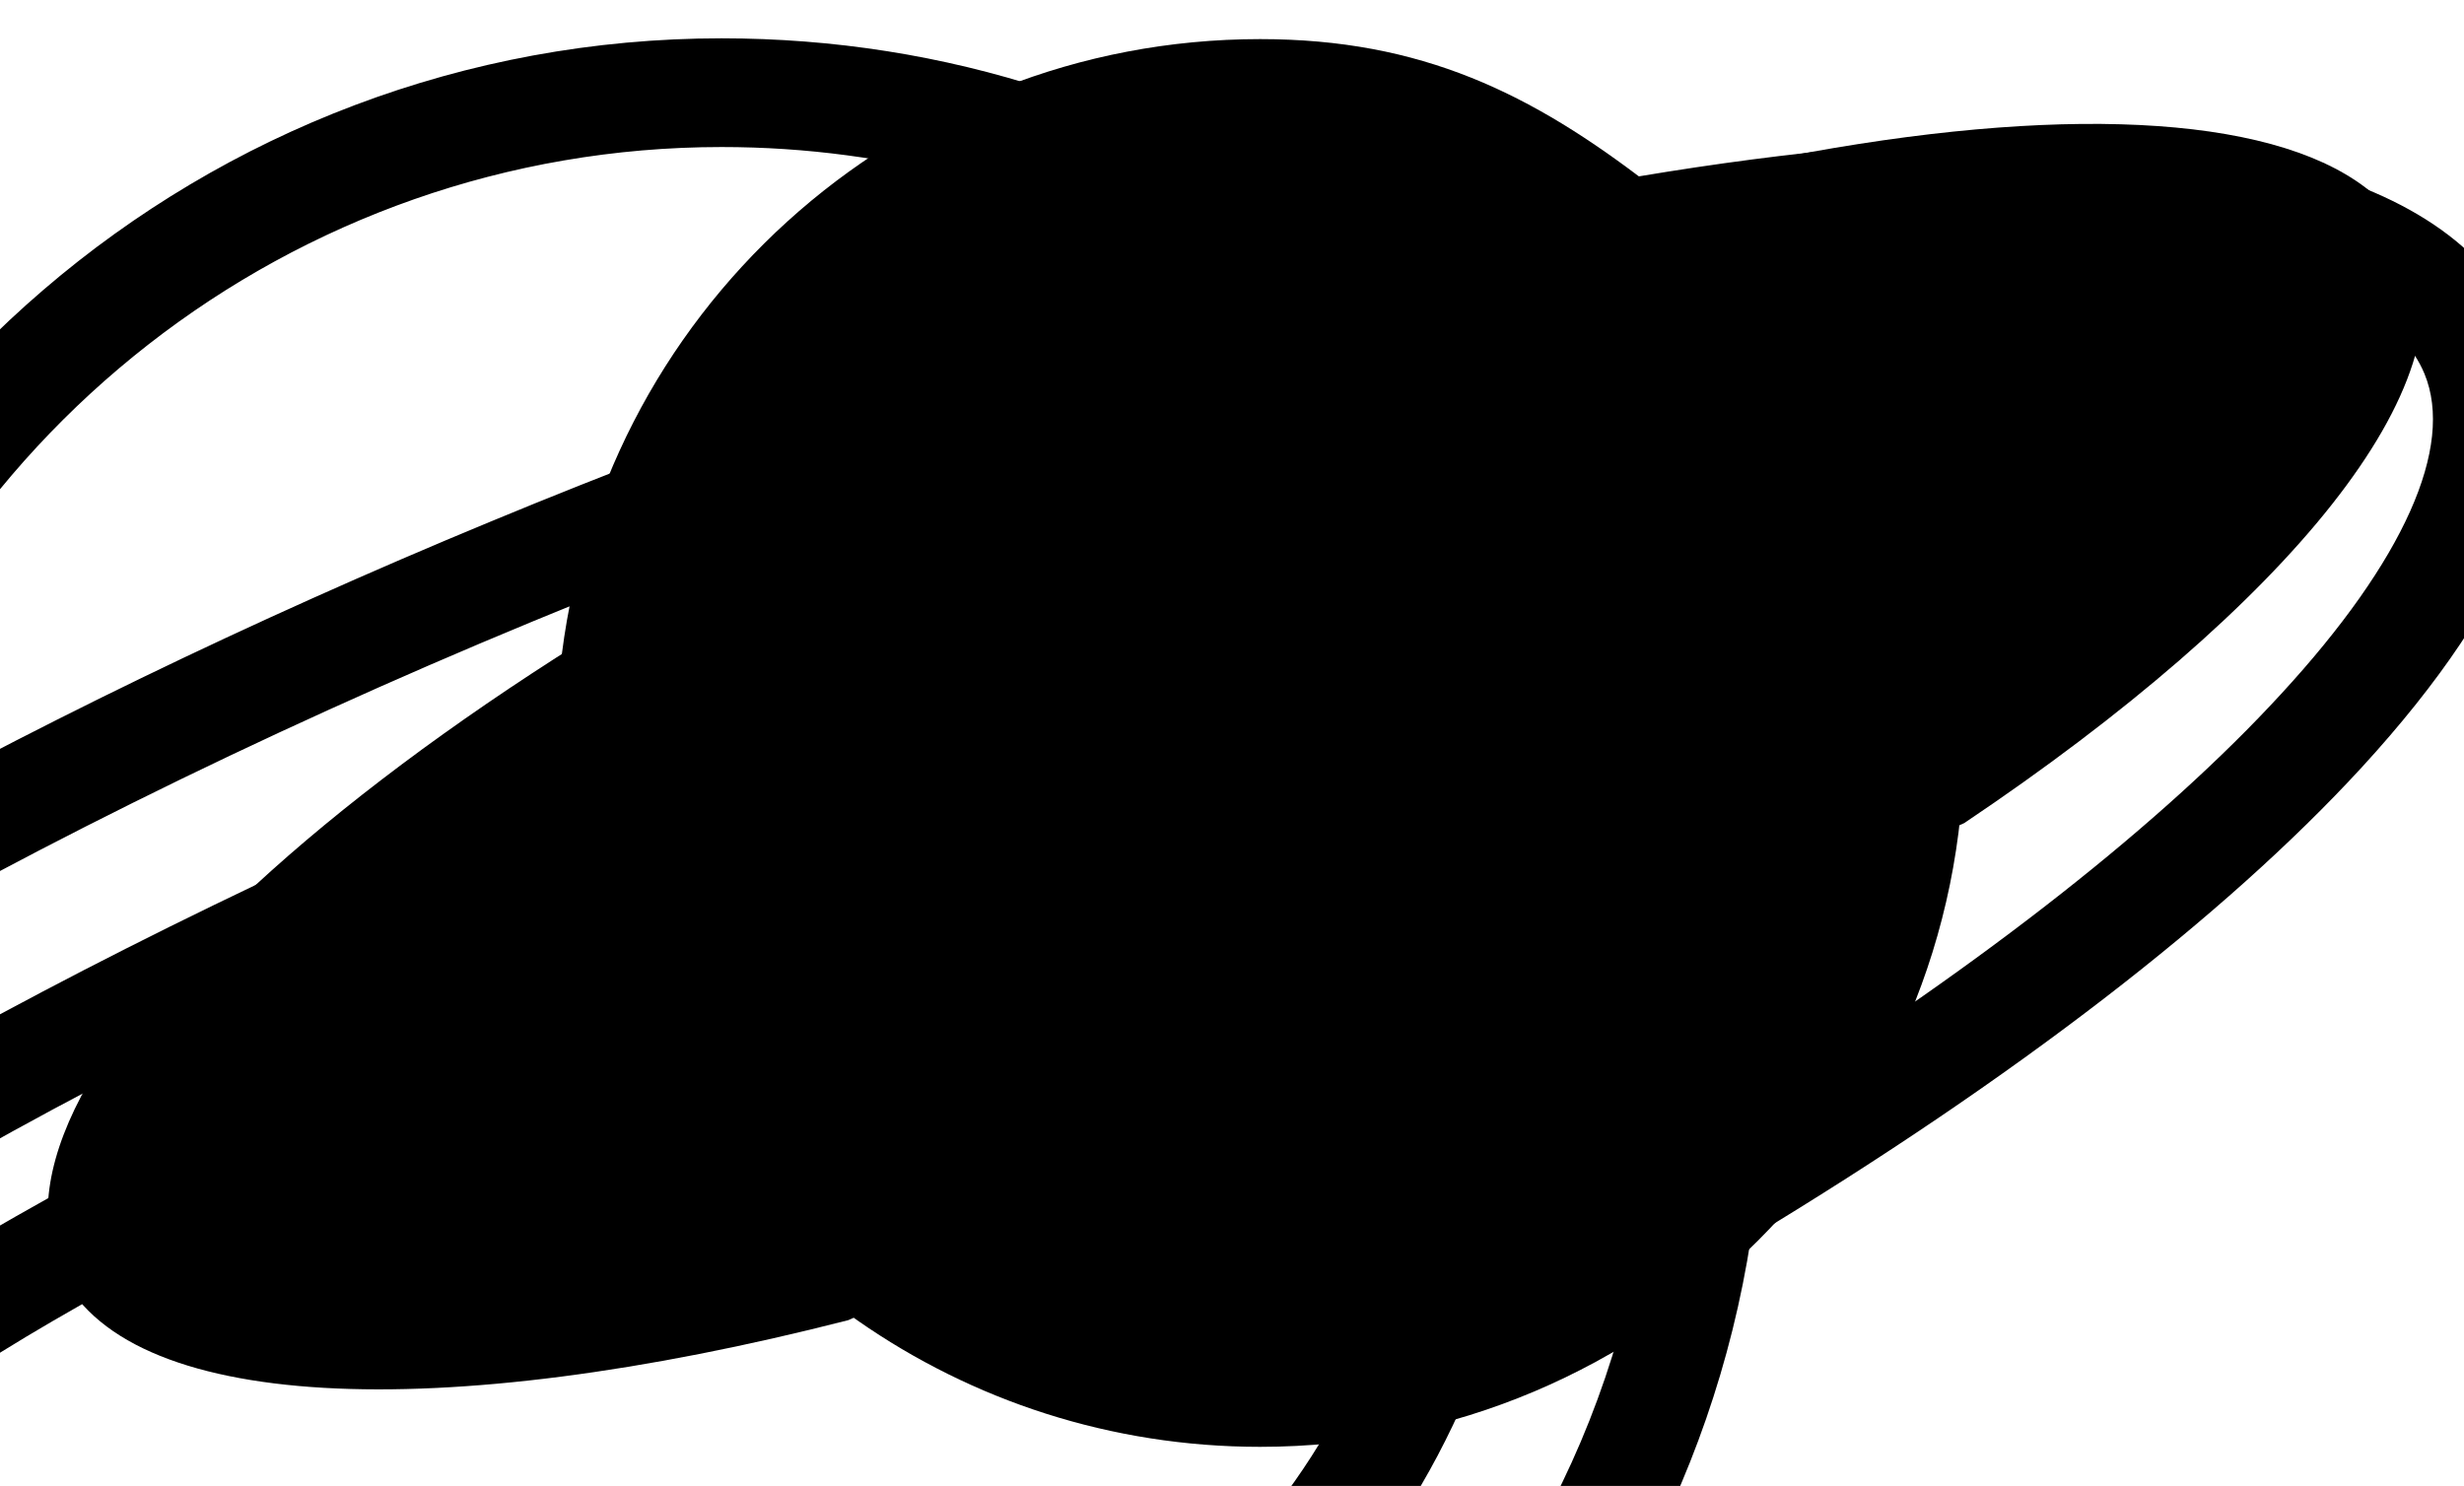 <?xml version="1.0" encoding="utf-8"?>
<!-- Generator: Adobe Illustrator 24.0.0, SVG Export Plug-In . SVG Version: 6.00 Build 0)  -->
<svg version="1.1" xmlns="http://www.w3.org/2000/svg" xmlns:xlink="http://www.w3.org/1999/xlink" x="0px" y="0px"
	 viewBox="0 0 63 38" style="enable-background:new 0 0 63 38;" xml:space="preserve">
<g id="Layer_1" class="st0">
	<g class="st1">
		<path d="M64.56,8.5c-1.72-4.15-8.07-5.73-18.37-4.59c-3.7,0.41-7.74,1.16-12,2.21C29.6,2.75,24.18,0.98,18.45,0.98
			c-13.15,0-24.34,9.65-26.31,22.56c-3.76,2.27-7.15,4.6-10.05,6.92c-8.09,6.47-11.46,12.08-9.74,16.23
			c1.25,3.02,4.92,4.68,10.91,4.92c0.49,0.02,0.99,0.03,1.51,0.03c4.93,0,11.08-0.88,17.94-2.57c4.47,3.28,9.95,5.15,15.75,5.15
			c13.3,0,24.35-9.81,26.31-22.57c6.72-4.06,12.11-8.21,15.61-12.02C64.4,15.25,65.81,11.51,64.56,8.5z M18.45,3.76
			c4.33,0,8.47,1.14,12.13,3.31c-5.78,1.61-11.89,3.72-18.04,6.27C6.4,15.88,0.59,18.7-4.64,21.66C-1.98,11.27,7.48,3.76,18.45,3.76
			z M18.45,51.43c-5.35,0-10.4-1.78-14.47-4.88c-0.07-0.07-0.15-0.13-0.23-0.18c-1.66-1.3-3.16-2.83-4.43-4.55
			c-0.04-0.05-0.07-0.11-0.11-0.15c-1.02-1.39-1.89-2.91-2.6-4.54c0.4-0.46,1.77-1.73,6.28-4.22c4-2.21,9.28-4.69,14.87-7.01
			c5.59-2.31,11.08-4.29,15.47-5.56c4.96-1.44,6.82-1.5,7.42-1.46c0.65,1.66,1.11,3.38,1.38,5.15c0,0.02,0,0.03,0.01,0.05
			c0.17,1.16,0.26,2.33,0.26,3.52C42.29,40.74,31.6,51.43,18.45,51.43z M58.33,17.74c-3.02,3.29-7.58,6.87-13.26,10.45
			c0-0.2,0.01-0.4,0.01-0.6c0-1.03-0.06-2.06-0.18-3.07c7.6-5.01,10.85-9,9.66-11.88c-0.73-1.77-2.83-2.63-6.42-2.64c0,0,0,0,0,0
			c-0.77,0-1.39,0.62-1.39,1.39c0,0.77,0.62,1.39,1.39,1.4c2.74,0.01,3.71,0.58,3.85,0.92c0.13,0.31-0.09,1.29-1.72,3.02
			c-1.33,1.41-3.34,3.05-5.88,4.79c-0.33-1.39-0.76-2.75-1.31-4.09c0-0.01-0.01-0.02-0.01-0.03c0-0.01-0.01-0.02-0.01-0.03
			c-0.02-0.05-0.04-0.1-0.06-0.15c-0.13-0.31-0.37-0.55-0.65-0.7c-1.24-0.79-3.83-0.52-8.63,0.78c-4.69,1.28-10.73,3.41-17.01,6.01
			S4.62,28.7,0.4,31.11c-5.49,3.14-7.26,4.95-6.55,6.67c0.01,0.02,0.02,0.04,0.03,0.06c0.01,0.04,0.02,0.07,0.04,0.11
			c0.54,1.29,1.18,2.51,1.9,3.67c-8.15,1.52-10.67,0.41-10.9-0.14c-0.12-0.28,0.06-1.18,1.48-2.76c1.43-1.59,3.79-3.5,6.81-5.52
			c0.64-0.43,0.81-1.29,0.39-1.93c-0.43-0.64-1.29-0.81-1.93-0.39c-7.46,4.98-10.51,8.79-9.32,11.66c0.73,1.76,2.93,2.64,6.56,2.64
			c2.31,0,5.2-0.36,8.66-1.07c0.76,0.97,1.59,1.87,2.47,2.72c-6.5,1.48-12.23,2.17-16.68,1.99c-4.67-0.19-7.67-1.32-8.45-3.2
			c-1.14-2.76,2.19-7.62,8.91-12.99c2.94-2.35,6.4-4.72,10.26-7.02c0.04-0.02,0.08-0.04,0.11-0.07c5.74-3.43,12.35-6.72,19.41-9.64
			C39.27,5.28,59.7,4.03,61.99,9.56C62.76,11.43,61.46,14.34,58.33,17.74z"/>
		<path d="M41.97,10.58c-0.96,0.16-1.98,0.35-3.03,0.57c-0.75,0.16-1.23,0.9-1.08,1.65c0.14,0.66,0.72,1.11,1.36,1.11
			c0.09,0,0.19-0.01,0.29-0.03c1.01-0.21,1.99-0.4,2.91-0.55c0.76-0.12,1.27-0.84,1.15-1.6C43.44,10.97,42.73,10.45,41.97,10.58z"/>
		<path d="M32.92,12.63c-5.61,1.55-11.86,3.73-18.06,6.3c-6.49,2.69-12.67,5.69-17.88,8.69c-0.67,0.38-0.9,1.23-0.51,1.9
			c0.26,0.45,0.73,0.7,1.21,0.7c0.24,0,0.47-0.06,0.69-0.19c5.11-2.94,11.18-5.89,17.56-8.53c6.1-2.53,12.23-4.67,17.74-6.19
			c0.74-0.2,1.17-0.97,0.97-1.71C34.43,12.86,33.66,12.42,32.92,12.63z"/>
		<path d="M37.55,30.69c-0.75-0.18-1.5,0.29-1.67,1.03c-0.93,3.93-3.2,7.48-6.41,9.98c-0.61,0.47-0.71,1.35-0.24,1.95
			c0.27,0.35,0.68,0.53,1.1,0.53c0.3,0,0.6-0.1,0.86-0.3c3.7-2.89,6.33-6.99,7.4-11.53C38.76,31.62,38.3,30.87,37.55,30.69z"/>
		<path d="M25.35,44.12c-0.89,0.37-1.82,0.67-2.76,0.9c-0.75,0.18-1.21,0.93-1.03,1.67c0.15,0.64,0.72,1.07,1.35,1.07
			c0.11,0,0.21-0.01,0.32-0.04c1.09-0.26,2.16-0.61,3.2-1.04c0.71-0.3,1.04-1.11,0.75-1.82C26.87,44.16,26.06,43.82,25.35,44.12z"/>
	</g>
</g>
<g id="Layer_2">
	<g>
		<path class="st2" d="M42.19,4.73C39.16,2.39,36.35,1,32.22,1c-9.31,0-16.97,7.07-17.9,16.13c-0.06,0.61-0.1,1.24-0.1,1.87"/>
		<path class="st2" d="M15.43,25.51C18.04,32.23,24.57,37,32.22,37c9.94,0,18-8.06,18-18c0-2.2-0.39-4.3-1.11-6.25"/>
		<g>
			<path class="st2" d="M50.22,21.05C58.49,15.5,63.21,9.79,61.67,6.27C59.39,1.01,44.07,2.6,27.45,9.83S-0.78,27.17,1.51,32.43
				c1.61,3.71,9.72,4.01,20.18,1.33"/>
		</g>
		<g>
			<path class="st2" d="M14.37,21.35c-4.21,3.19-6.44,6.17-5.63,8.04c0.81,1.86,4.46,2.26,9.59,1.39"/>
			<path class="st2" d="M42.45,8.7c-4.06,0.87-8.84,2.43-13.8,4.58c-4.34,1.89-8.24,3.98-11.43,6.07"/>
			<path class="st2" d="M48.93,7.88c-1.26,0.01-2.72,0.14-4.32,0.41"/>
			<path class="st2" d="M50.22,16.26c3-2.61,4.48-4.97,3.79-6.55c-0.29-0.67-0.96-1.16-1.94-1.46"/>
		</g>
		<path class="st2" d="M15.5,25.5c0,0,17.95-12.2,33.43-12.98"/>
		<path class="st2" d="M37.72,31.57c-1.1,0.49-2.35,0.82-3.77,0.93"/>
		<path class="st2" d="M45.03,22.12c0,0-1.07,5.01-5.02,8.09"/>
	</g>
</g>
</svg>
